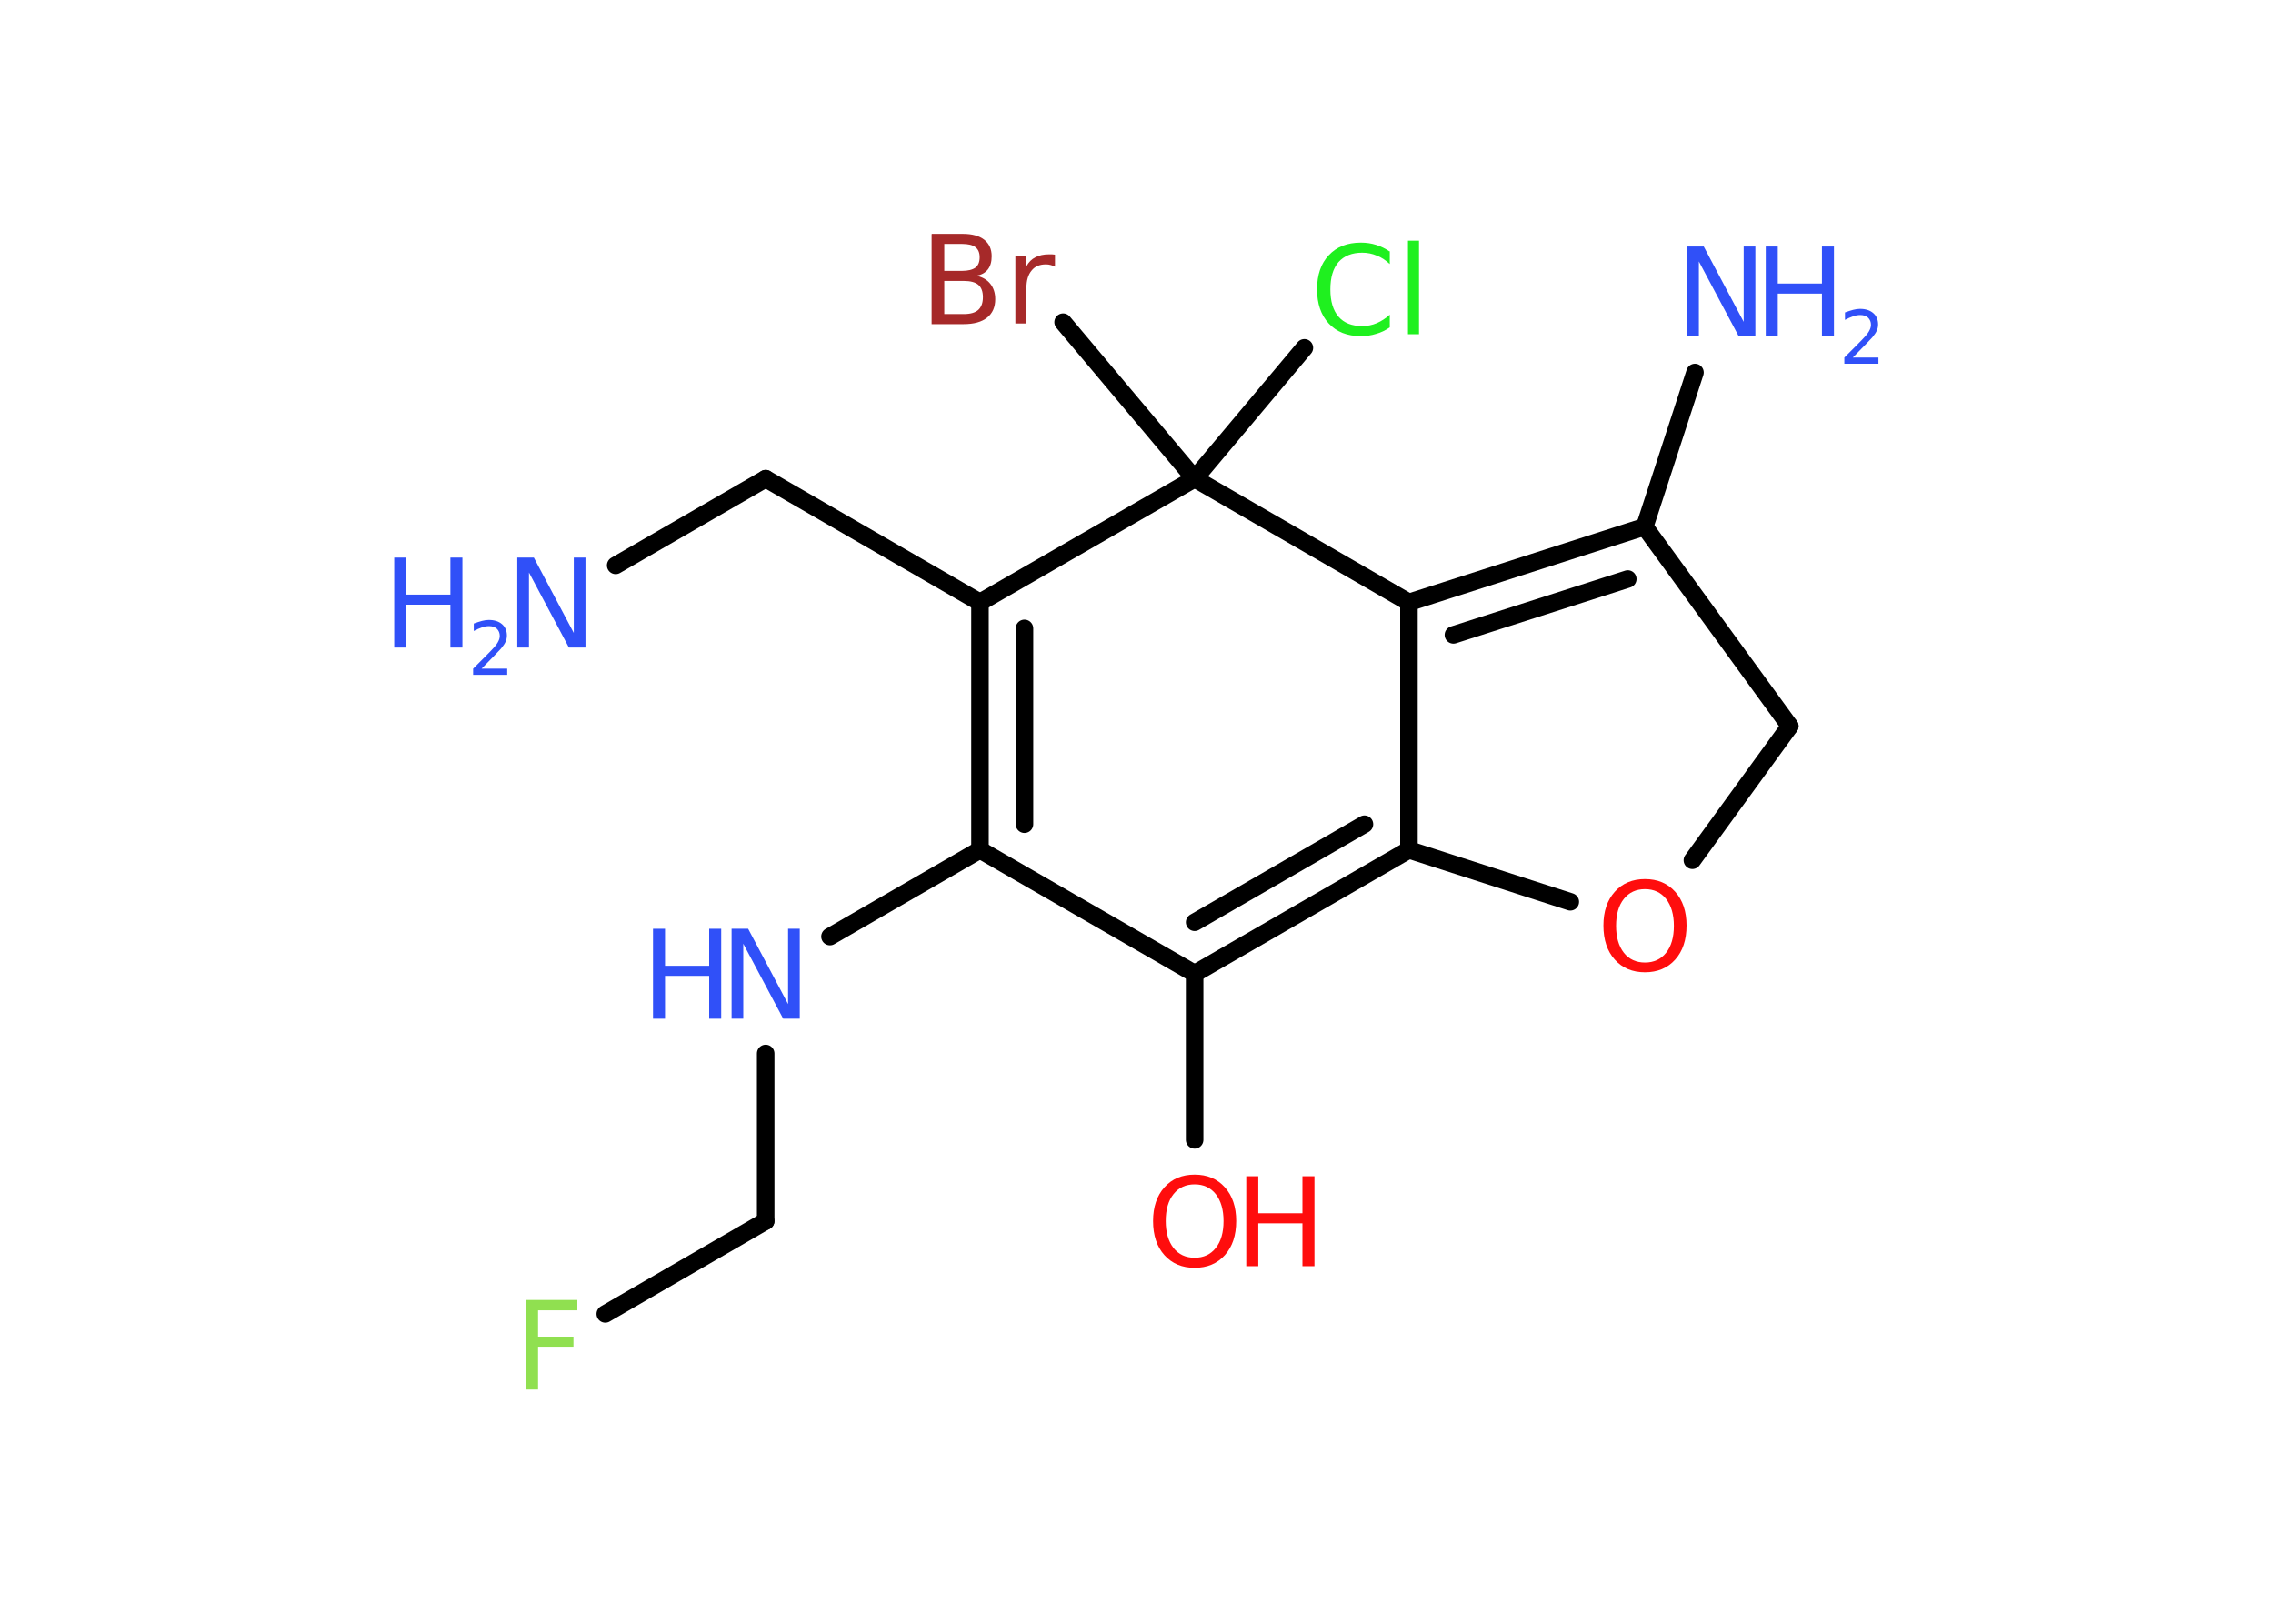 <?xml version='1.0' encoding='UTF-8'?>
<!DOCTYPE svg PUBLIC "-//W3C//DTD SVG 1.1//EN" "http://www.w3.org/Graphics/SVG/1.1/DTD/svg11.dtd">
<svg version='1.2' xmlns='http://www.w3.org/2000/svg' xmlns:xlink='http://www.w3.org/1999/xlink' width='70.0mm' height='50.0mm' viewBox='0 0 70.0 50.0'>
  <desc>Generated by the Chemistry Development Kit (http://github.com/cdk)</desc>
  <g stroke-linecap='round' stroke-linejoin='round' stroke='#000000' stroke-width='.54' fill='#3050F8'>
    <rect x='.0' y='.0' width='70.0' height='50.0' fill='#FFFFFF' stroke='none'/>
    <g id='mol1' class='mol'>
      <line id='mol1bnd1' class='bond' x1='18.96' y1='17.41' x2='23.58' y2='14.74'/>
      <line id='mol1bnd2' class='bond' x1='23.58' y1='14.74' x2='30.18' y2='18.55'/>
      <g id='mol1bnd3' class='bond'>
        <line x1='30.18' y1='18.55' x2='30.18' y2='26.17'/>
        <line x1='31.55' y1='19.35' x2='31.55' y2='25.38'/>
      </g>
      <line id='mol1bnd4' class='bond' x1='30.18' y1='26.17' x2='25.56' y2='28.84'/>
      <line id='mol1bnd5' class='bond' x1='23.58' y1='32.44' x2='23.58' y2='37.6'/>
      <line id='mol1bnd6' class='bond' x1='23.58' y1='37.6' x2='18.64' y2='40.46'/>
      <line id='mol1bnd7' class='bond' x1='30.18' y1='26.17' x2='36.79' y2='29.98'/>
      <line id='mol1bnd8' class='bond' x1='36.79' y1='29.98' x2='36.79' y2='35.1'/>
      <g id='mol1bnd9' class='bond'>
        <line x1='36.79' y1='29.98' x2='43.39' y2='26.17'/>
        <line x1='36.79' y1='28.4' x2='42.02' y2='25.38'/>
      </g>
      <line id='mol1bnd10' class='bond' x1='43.39' y1='26.17' x2='48.36' y2='27.77'/>
      <line id='mol1bnd11' class='bond' x1='52.12' y1='26.49' x2='55.12' y2='22.36'/>
      <line id='mol1bnd12' class='bond' x1='55.12' y1='22.36' x2='50.65' y2='16.22'/>
      <line id='mol1bnd13' class='bond' x1='50.65' y1='16.22' x2='52.2' y2='11.47'/>
      <g id='mol1bnd14' class='bond'>
        <line x1='50.65' y1='16.22' x2='43.39' y2='18.55'/>
        <line x1='50.13' y1='17.83' x2='44.76' y2='19.55'/>
      </g>
      <line id='mol1bnd15' class='bond' x1='43.39' y1='26.17' x2='43.39' y2='18.55'/>
      <line id='mol1bnd16' class='bond' x1='43.39' y1='18.55' x2='36.79' y2='14.74'/>
      <line id='mol1bnd17' class='bond' x1='30.18' y1='18.55' x2='36.79' y2='14.74'/>
      <line id='mol1bnd18' class='bond' x1='36.79' y1='14.74' x2='40.17' y2='10.71'/>
      <line id='mol1bnd19' class='bond' x1='36.79' y1='14.74' x2='32.74' y2='9.92'/>
      <g id='mol1atm1' class='atom'>
        <path d='M15.94 17.17h.5l1.23 2.32v-2.32h.36v2.77h-.51l-1.23 -2.31v2.31h-.36v-2.77z' stroke='none'/>
        <path d='M12.14 17.17h.37v1.14h1.36v-1.14h.37v2.77h-.37v-1.32h-1.36v1.32h-.37v-2.77z' stroke='none'/>
        <path d='M14.84 20.59h.78v.19h-1.05v-.19q.13 -.13 .35 -.35q.22 -.22 .28 -.29q.11 -.12 .15 -.21q.04 -.08 .04 -.16q.0 -.13 -.09 -.22q-.09 -.08 -.24 -.08q-.11 .0 -.22 .04q-.12 .04 -.25 .11v-.23q.14 -.05 .25 -.08q.12 -.03 .21 -.03q.26 .0 .41 .13q.15 .13 .15 .35q.0 .1 -.04 .19q-.04 .09 -.14 .21q-.03 .03 -.18 .19q-.15 .15 -.42 .43z' stroke='none'/>
      </g>
      <g id='mol1atm5' class='atom'>
        <path d='M22.54 28.6h.5l1.23 2.32v-2.32h.36v2.77h-.51l-1.23 -2.31v2.31h-.36v-2.77z' stroke='none'/>
        <path d='M20.11 28.6h.37v1.14h1.36v-1.14h.37v2.77h-.37v-1.32h-1.36v1.32h-.37v-2.77z' stroke='none'/>
      </g>
      <path id='mol1atm7' class='atom' d='M16.19 40.03h1.59v.32h-1.21v.81h1.09v.31h-1.09v1.32h-.37v-2.77z' stroke='none' fill='#90E050'/>
      <g id='mol1atm9' class='atom'>
        <path d='M36.79 36.47q-.41 .0 -.65 .3q-.24 .3 -.24 .83q.0 .52 .24 .83q.24 .3 .65 .3q.41 .0 .65 -.3q.24 -.3 .24 -.83q.0 -.52 -.24 -.83q-.24 -.3 -.65 -.3zM36.79 36.17q.58 .0 .93 .39q.35 .39 .35 1.04q.0 .66 -.35 1.05q-.35 .39 -.93 .39q-.58 .0 -.93 -.39q-.35 -.39 -.35 -1.05q.0 -.65 .35 -1.04q.35 -.39 .93 -.39z' stroke='none' fill='#FF0D0D'/>
        <path d='M38.38 36.22h.37v1.14h1.36v-1.14h.37v2.77h-.37v-1.32h-1.36v1.32h-.37v-2.77z' stroke='none' fill='#FF0D0D'/>
      </g>
      <path id='mol1atm11' class='atom' d='M50.66 27.38q-.41 .0 -.65 .3q-.24 .3 -.24 .83q.0 .52 .24 .83q.24 .3 .65 .3q.41 .0 .65 -.3q.24 -.3 .24 -.83q.0 -.52 -.24 -.83q-.24 -.3 -.65 -.3zM50.66 27.07q.58 .0 .93 .39q.35 .39 .35 1.04q.0 .66 -.35 1.05q-.35 .39 -.93 .39q-.58 .0 -.93 -.39q-.35 -.39 -.35 -1.05q.0 -.65 .35 -1.04q.35 -.39 .93 -.39z' stroke='none' fill='#FF0D0D'/>
      <g id='mol1atm14' class='atom'>
        <path d='M51.97 7.59h.5l1.23 2.32v-2.32h.36v2.77h-.51l-1.23 -2.31v2.31h-.36v-2.77z' stroke='none'/>
        <path d='M54.38 7.59h.37v1.14h1.36v-1.14h.37v2.77h-.37v-1.32h-1.36v1.32h-.37v-2.77z' stroke='none'/>
        <path d='M57.07 11.01h.78v.19h-1.05v-.19q.13 -.13 .35 -.35q.22 -.22 .28 -.29q.11 -.12 .15 -.21q.04 -.08 .04 -.16q.0 -.13 -.09 -.22q-.09 -.08 -.24 -.08q-.11 .0 -.22 .04q-.12 .04 -.25 .11v-.23q.14 -.05 .25 -.08q.12 -.03 .21 -.03q.26 .0 .41 .13q.15 .13 .15 .35q.0 .1 -.04 .19q-.04 .09 -.14 .21q-.03 .03 -.18 .19q-.15 .15 -.42 .43z' stroke='none'/>
      </g>
      <path id='mol1atm17' class='atom' d='M42.8 7.73v.4q-.19 -.18 -.4 -.26q-.21 -.09 -.45 -.09q-.47 .0 -.73 .29q-.25 .29 -.25 .84q.0 .55 .25 .84q.25 .29 .73 .29q.24 .0 .45 -.09q.21 -.09 .4 -.26v.39q-.2 .14 -.42 .2q-.22 .07 -.47 .07q-.63 .0 -.99 -.39q-.36 -.39 -.36 -1.05q.0 -.67 .36 -1.05q.36 -.39 .99 -.39q.25 .0 .47 .07q.22 .07 .41 .2zM43.36 7.41h.34v2.88h-.34v-2.88z' stroke='none' fill='#1FF01F'/>
      <path id='mol1atm18' class='atom' d='M29.08 8.65v1.02h.6q.31 .0 .45 -.13q.14 -.13 .14 -.39q.0 -.26 -.14 -.38q-.14 -.12 -.45 -.12h-.6zM29.08 7.51v.83h.55q.27 .0 .41 -.1q.13 -.1 .13 -.32q.0 -.21 -.13 -.31q-.13 -.1 -.41 -.1h-.55zM28.7 7.2h.95q.43 .0 .66 .18q.23 .18 .23 .51q.0 .26 -.12 .41q-.12 .15 -.35 .19q.28 .06 .43 .25q.15 .19 .15 .47q.0 .37 -.25 .57q-.25 .2 -.72 .2h-.99v-2.77zM32.49 8.21q-.06 -.03 -.13 -.05q-.07 -.02 -.15 -.02q-.29 .0 -.44 .19q-.16 .19 -.16 .54v1.09h-.34v-2.08h.34v.32q.1 -.19 .28 -.28q.17 -.09 .42 -.09q.04 .0 .08 .0q.04 .0 .1 .01v.35z' stroke='none' fill='#A62929'/>
    </g>
  </g>
</svg>
